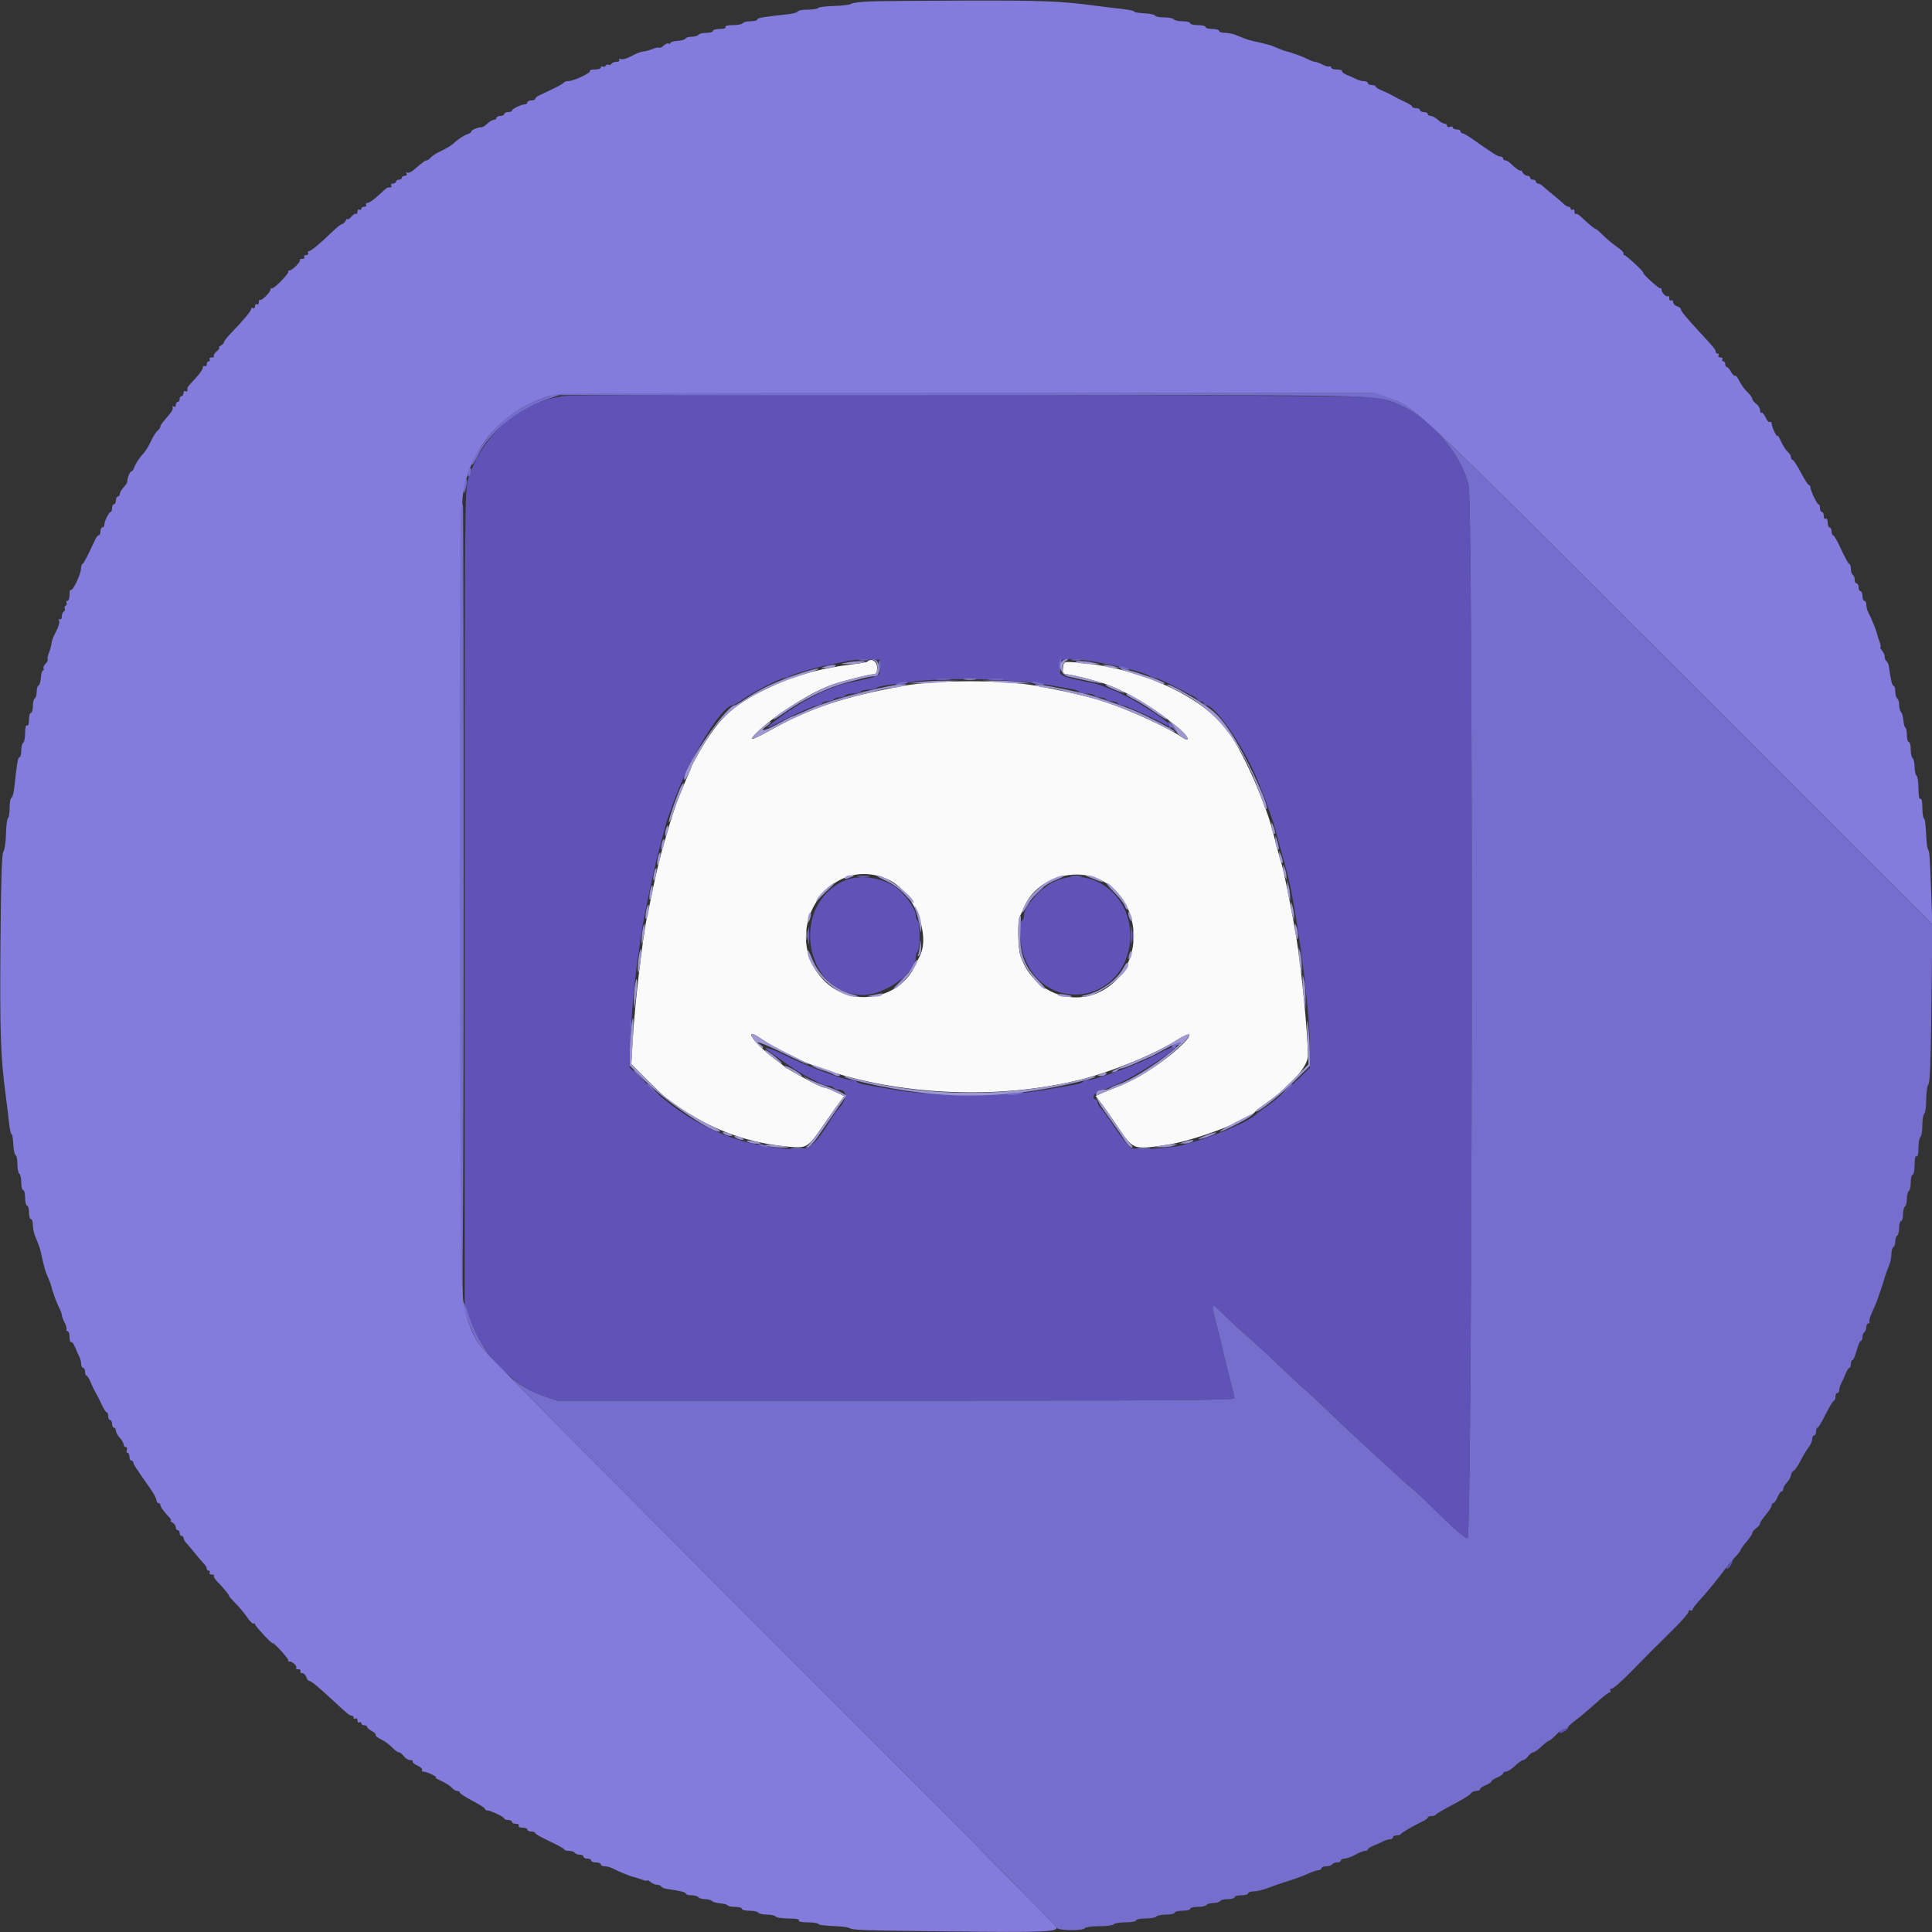 <svg id="svg" version="1.1" xmlns="http://www.w3.org/2000/svg" xmlns:xlink="http://www.w3.org/1999/xlink" width="400" height="400" viewBox="0, 0, 400,400"><rect x="0" y="0" width="400" height="400" fill="#333333" stroke="none"/><g id="svgg"><path id="path0" d="M180.020 0.299 C 178.161 0.374,176.442 0.599,176.199 0.800 C 175.957 1.002,174.369 1.198,172.669 1.238 C 170.970 1.277,169.484 1.465,169.366 1.655 C 169.249 1.845,168.263 2.000,167.176 2.000 C 166.089 2.000,165.200 2.163,165.200 2.363 C 165.200 2.563,164.255 2.828,163.100 2.954 C 157.801 3.529,156.800 3.701,156.800 4.039 C 156.800 4.237,156.181 4.400,155.424 4.400 C 154.667 4.400,153.936 4.580,153.800 4.800 C 153.664 5.020,152.743 5.200,151.753 5.200 C 150.655 5.200,150.049 5.356,150.200 5.600 C 150.347 5.838,149.871 6.000,149.024 6.000 C 148.241 6.000,147.600 6.180,147.600 6.400 C 147.600 6.620,146.981 6.800,146.224 6.800 C 145.467 6.800,144.736 6.980,144.600 7.200 C 144.464 7.420,143.838 7.600,143.210 7.600 C 142.581 7.600,142.007 7.772,141.933 7.982 C 141.860 8.193,141.125 8.410,140.300 8.464 C 139.475 8.519,138.800 8.717,138.800 8.905 C 138.800 9.093,138.635 9.145,138.432 9.020 C 138.230 8.895,137.781 9.076,137.435 9.422 C 137.089 9.768,136.670 9.971,136.503 9.872 C 136.336 9.774,135.750 9.882,135.200 10.111 C 134.650 10.341,133.885 10.567,133.500 10.614 C 133.115 10.662,132.710 10.745,132.600 10.800 C 132.490 10.855,132.265 10.930,132.100 10.967 C 131.935 11.003,131.199 11.354,130.464 11.746 C 129.729 12.137,128.865 12.357,128.543 12.234 C 128.216 12.108,128.066 12.183,128.203 12.405 C 128.337 12.622,128.087 12.800,127.647 12.800 C 127.207 12.800,126.734 12.983,126.596 13.207 C 126.458 13.430,126.190 13.517,126.000 13.400 C 125.810 13.283,125.540 13.373,125.400 13.600 C 125.260 13.827,124.977 13.909,124.772 13.783 C 124.568 13.656,124.400 13.743,124.400 13.976 C 124.400 14.209,123.830 14.400,123.133 14.400 C 122.437 14.400,121.990 14.523,122.141 14.674 C 122.491 15.024,118.881 16.746,117.733 16.777 C 117.257 16.790,116.807 16.935,116.733 17.100 C 116.618 17.360,115.216 18.089,111.700 19.718 C 111.205 19.948,110.800 20.285,110.800 20.468 C 110.800 20.650,110.440 20.800,110.000 20.800 C 109.560 20.800,109.200 20.980,109.200 21.200 C 109.200 21.420,108.966 21.600,108.680 21.600 C 107.944 21.600,106.007 22.541,106.003 22.900 C 106.001 23.065,105.640 23.200,105.200 23.200 C 104.760 23.200,104.400 23.380,104.400 23.600 C 104.400 23.820,104.040 24.000,103.600 24.000 C 103.160 24.000,102.800 24.180,102.800 24.400 C 102.800 24.620,102.564 24.800,102.275 24.800 C 101.987 24.800,101.362 25.162,100.888 25.604 C 100.413 26.046,99.884 26.387,99.712 26.361 C 99.144 26.275,97.600 26.888,97.600 27.200 C 97.600 27.369,97.285 27.612,96.900 27.742 C 96.025 28.036,94.888 28.777,93.822 29.750 C 93.370 30.162,92.259 30.835,91.353 31.245 C 90.447 31.655,89.480 32.263,89.204 32.595 C 88.928 32.928,88.546 33.200,88.356 33.200 C 88.033 33.200,87.684 33.457,85.515 35.292 C 85.065 35.672,84.512 35.869,84.287 35.730 C 84.051 35.584,83.998 35.673,84.162 35.938 C 84.331 36.212,84.193 36.400,83.824 36.400 C 83.481 36.400,83.200 36.580,83.200 36.800 C 83.200 37.020,82.930 37.200,82.600 37.200 C 82.270 37.200,82.000 37.380,82.000 37.600 C 82.000 37.820,81.719 38.000,81.376 38.000 C 81.033 38.000,80.864 38.180,81.000 38.400 C 81.136 38.620,81.057 38.800,80.824 38.800 C 80.591 38.800,80.320 38.811,80.223 38.825 C 80.126 38.838,79.294 39.558,78.374 40.425 C 77.454 41.291,76.443 42.000,76.127 42.000 C 75.811 42.000,75.664 42.180,75.800 42.400 C 75.936 42.620,75.767 42.800,75.424 42.800 C 75.081 42.800,74.800 42.991,74.800 43.224 C 74.800 43.457,74.620 43.536,74.400 43.400 C 74.180 43.264,74.000 43.463,74.000 43.843 C 74.000 44.223,73.883 44.417,73.741 44.274 C 73.598 44.131,73.148 44.399,72.741 44.868 C 72.333 45.338,71.995 45.560,71.988 45.361 C 71.981 45.163,71.792 45.315,71.568 45.700 C 71.344 46.085,70.994 46.400,70.791 46.400 C 70.587 46.400,69.636 47.165,68.675 48.100 C 66.229 50.482,64.384 52.000,63.935 52.000 C 63.725 52.000,63.664 52.180,63.800 52.400 C 63.936 52.620,63.756 52.800,63.400 52.800 C 63.044 52.800,62.864 52.980,63.000 53.200 C 63.136 53.420,62.937 53.600,62.557 53.600 C 62.177 53.600,61.968 53.701,62.091 53.824 C 62.383 54.116,60.499 56.000,59.915 56.000 C 59.668 56.000,59.565 56.099,59.686 56.219 C 59.975 56.508,56.689 59.884,56.300 59.697 C 56.135 59.618,56.000 59.735,56.000 59.958 C 56.000 60.512,54.104 62.370,53.824 62.091 C 53.701 61.968,53.600 62.177,53.600 62.557 C 53.600 62.937,53.420 63.136,53.200 63.000 C 52.980 62.864,52.800 63.044,52.800 63.400 C 52.800 63.756,52.620 63.936,52.400 63.800 C 52.180 63.664,52.000 63.725,52.000 63.935 C 52.000 64.384,50.482 66.229,48.100 68.675 C 47.165 69.636,46.400 70.587,46.400 70.791 C 46.400 70.994,46.085 71.344,45.700 71.568 C 45.315 71.792,45.163 71.981,45.361 71.988 C 45.560 71.995,45.338 72.333,44.868 72.741 C 44.399 73.148,44.131 73.598,44.274 73.741 C 44.417 73.883,44.223 74.000,43.843 74.000 C 43.463 74.000,43.264 74.180,43.400 74.400 C 43.536 74.620,43.457 74.800,43.224 74.800 C 42.991 74.800,42.800 75.081,42.800 75.424 C 42.800 75.767,42.620 75.936,42.400 75.800 C 42.180 75.664,42.000 75.811,42.000 76.127 C 42.000 76.443,41.291 77.454,40.425 78.374 C 39.558 79.294,38.838 80.126,38.825 80.223 C 38.811 80.320,38.800 80.591,38.800 80.824 C 38.800 81.057,38.620 81.136,38.400 81.000 C 38.180 80.864,38.000 81.033,38.000 81.376 C 38.000 81.719,37.820 82.000,37.600 82.000 C 37.380 82.000,37.200 82.270,37.200 82.600 C 37.200 82.930,37.020 83.200,36.800 83.200 C 36.580 83.200,36.400 83.481,36.400 83.824 C 36.400 84.193,36.212 84.331,35.938 84.162 C 35.673 83.998,35.584 84.051,35.730 84.287 C 35.869 84.512,35.672 85.065,35.292 85.515 C 33.457 87.684,33.200 88.033,33.200 88.356 C 33.200 88.546,32.928 88.928,32.595 89.204 C 32.263 89.480,31.655 90.447,31.245 91.353 C 30.835 92.259,30.162 93.370,29.750 93.822 C 28.777 94.888,28.036 96.025,27.742 96.900 C 27.612 97.285,27.369 97.600,27.200 97.600 C 26.888 97.600,26.275 99.144,26.361 99.712 C 26.387 99.884,26.046 100.413,25.604 100.888 C 25.162 101.362,24.800 101.987,24.800 102.275 C 24.800 102.564,24.620 102.800,24.400 102.800 C 24.180 102.800,24.000 103.160,24.000 103.600 C 24.000 104.040,23.820 104.400,23.600 104.400 C 23.380 104.400,23.200 104.760,23.200 105.200 C 23.200 105.640,23.065 106.001,22.900 106.003 C 22.541 106.007,21.600 107.944,21.600 108.680 C 21.600 108.966,21.420 109.200,21.200 109.200 C 20.980 109.200,20.800 109.560,20.800 110.000 C 20.800 110.440,20.650 110.800,20.468 110.800 C 20.285 110.800,19.948 111.205,19.718 111.700 C 18.089 115.216,17.360 116.618,17.100 116.733 C 16.935 116.807,16.790 117.257,16.777 117.733 C 16.746 118.881,15.024 122.491,14.674 122.141 C 14.523 121.990,14.400 122.437,14.400 123.133 C 14.400 123.830,14.209 124.400,13.976 124.400 C 13.743 124.400,13.656 124.568,13.783 124.772 C 13.909 124.977,13.827 125.260,13.600 125.400 C 13.373 125.540,13.283 125.810,13.400 126.000 C 13.517 126.190,13.430 126.458,13.207 126.596 C 12.983 126.734,12.800 127.207,12.800 127.647 C 12.800 128.087,12.622 128.337,12.405 128.203 C 12.183 128.066,12.108 128.216,12.234 128.543 C 12.357 128.865,12.137 129.729,11.746 130.464 C 11.354 131.199,11.003 131.935,10.967 132.100 C 10.930 132.265,10.855 132.490,10.800 132.600 C 10.745 132.710,10.662 133.115,10.614 133.500 C 10.567 133.885,10.341 134.650,10.111 135.200 C 9.882 135.750,9.774 136.336,9.872 136.503 C 9.971 136.670,9.768 137.089,9.422 137.435 C 9.076 137.781,8.895 138.230,9.020 138.432 C 9.145 138.635,9.093 138.800,8.905 138.800 C 8.717 138.800,8.519 139.475,8.464 140.300 C 8.410 141.125,8.193 141.860,7.982 141.933 C 7.772 142.007,7.600 142.581,7.600 143.210 C 7.600 143.838,7.420 144.464,7.200 144.600 C 6.980 144.736,6.800 145.467,6.800 146.224 C 6.800 146.981,6.620 147.600,6.400 147.600 C 6.180 147.600,6.000 148.241,6.000 149.024 C 6.000 149.871,5.838 150.347,5.600 150.200 C 5.356 150.049,5.200 150.655,5.200 151.753 C 5.200 152.743,5.020 153.664,4.800 153.800 C 4.580 153.936,4.400 154.667,4.400 155.424 C 4.400 156.181,4.237 156.800,4.039 156.800 C 3.701 156.800,3.529 157.801,2.954 163.100 C 2.828 164.255,2.563 165.200,2.363 165.200 C 2.163 165.200,2.000 166.089,2.000 167.176 C 2.000 168.263,1.845 169.249,1.655 169.366 C 1.465 169.484,1.277 170.970,1.238 172.669 C 1.198 174.369,0.957 176.011,0.701 176.319 C 0.366 176.723,0.196 182.228,0.093 195.940 C -0.042 213.914,0.129 218.828,1.162 226.600 C 1.367 228.140,1.664 230.615,1.822 232.100 C 1.980 233.585,2.233 234.800,2.383 234.800 C 2.534 234.800,2.699 235.745,2.751 236.900 C 2.802 238.055,3.014 239.060,3.222 239.133 C 3.430 239.207,3.600 240.051,3.600 241.010 C 3.600 241.968,3.780 242.864,4.000 243.000 C 4.220 243.136,4.400 243.957,4.400 244.824 C 4.400 245.691,4.580 246.400,4.800 246.400 C 5.020 246.400,5.200 247.120,5.200 248.000 C 5.200 248.880,5.380 249.600,5.600 249.600 C 5.820 249.600,6.000 250.230,6.000 251.000 C 6.000 251.770,6.180 252.400,6.400 252.400 C 6.620 252.400,6.800 252.932,6.800 253.581 C 6.800 254.231,7.002 255.266,7.250 255.881 C 7.497 256.497,7.844 257.360,8.020 257.800 C 8.196 258.240,8.427 259.050,8.534 259.600 C 8.713 260.515,9.074 261.999,9.362 263.000 C 9.425 263.220,9.712 263.940,10.000 264.600 C 10.288 265.260,10.568 266.014,10.623 266.276 C 10.840 267.316,11.718 269.735,12.241 270.739 C 12.546 271.322,12.796 272.004,12.798 272.254 C 12.799 272.504,13.061 273.211,13.380 273.826 C 13.698 274.440,13.868 275.091,13.756 275.271 C 13.644 275.452,13.743 275.600,13.976 275.600 C 14.209 275.600,14.400 276.151,14.400 276.824 C 14.400 277.497,14.542 277.960,14.715 277.852 C 14.888 277.745,15.260 278.230,15.541 278.929 C 15.822 279.628,16.221 280.513,16.426 280.895 C 16.632 281.277,16.800 281.952,16.800 282.395 C 16.800 282.838,16.980 283.200,17.200 283.200 C 17.420 283.200,17.600 283.560,17.600 284.000 C 17.600 284.440,17.736 284.800,17.902 284.800 C 18.069 284.800,18.441 285.385,18.729 286.100 C 19.017 286.815,19.517 287.850,19.839 288.400 C 20.161 288.950,20.731 290.075,21.106 290.900 C 21.482 291.725,21.926 292.400,22.094 292.400 C 22.262 292.400,22.400 292.760,22.400 293.200 C 22.400 293.640,22.580 294.000,22.800 294.000 C 23.020 294.000,23.200 294.360,23.200 294.800 C 23.200 295.240,23.380 295.600,23.600 295.600 C 23.820 295.600,24.000 295.878,24.000 296.217 C 24.000 296.556,24.360 297.220,24.800 297.692 C 25.240 298.164,25.600 298.787,25.600 299.075 C 25.600 299.364,25.799 299.600,26.043 299.600 C 26.286 299.600,26.382 299.870,26.255 300.200 C 26.129 300.530,26.199 300.800,26.413 300.800 C 26.626 300.800,26.800 301.160,26.800 301.600 C 26.800 302.040,26.980 302.400,27.200 302.400 C 27.420 302.400,27.600 302.571,27.600 302.780 C 27.600 303.135,28.123 303.939,31.196 308.314 C 31.858 309.257,32.400 310.292,32.400 310.614 C 32.400 310.936,32.580 311.200,32.800 311.200 C 33.020 311.200,33.200 311.378,33.200 311.595 C 33.200 311.971,33.967 313.024,35.129 314.245 C 35.419 314.550,35.509 314.805,35.329 314.812 C 35.148 314.819,35.315 315.008,35.700 315.232 C 36.085 315.456,36.400 315.901,36.400 316.220 C 36.400 316.539,36.580 316.800,36.800 316.800 C 37.020 316.800,37.200 317.070,37.200 317.400 C 37.200 317.730,37.380 318.000,37.600 318.000 C 37.820 318.000,38.000 318.193,38.000 318.429 C 38.000 318.664,38.225 319.093,38.500 319.382 C 38.775 319.670,39.621 320.670,40.379 321.604 C 41.138 322.537,41.993 323.535,42.279 323.822 C 42.566 324.108,42.800 324.536,42.800 324.771 C 42.800 325.007,42.991 325.200,43.224 325.200 C 43.457 325.200,43.536 325.380,43.400 325.600 C 43.264 325.820,43.463 326.000,43.843 326.000 C 44.223 326.000,44.424 326.109,44.291 326.242 C 44.158 326.376,44.443 326.889,44.924 327.384 C 46.255 328.750,47.617 330.400,47.413 330.400 C 47.313 330.400,47.900 331.075,48.717 331.900 C 49.534 332.725,50.646 334.061,51.188 334.870 C 51.731 335.678,52.315 336.253,52.487 336.146 C 52.659 336.040,52.801 336.098,52.802 336.276 C 52.805 336.651,56.271 340.383,56.468 340.223 C 56.709 340.028,59.900 343.566,59.682 343.785 C 59.563 343.903,59.690 344.000,59.962 344.000 C 60.605 344.000,61.636 345.031,61.314 345.352 C 61.178 345.489,61.377 345.600,61.757 345.600 C 62.137 345.600,62.336 345.780,62.200 346.000 C 62.064 346.220,62.221 346.400,62.549 346.400 C 62.878 346.400,63.260 346.760,63.400 347.200 C 63.540 347.640,63.806 348.000,63.993 348.000 C 64.400 348.000,65.736 349.090,68.751 351.883 C 72.095 354.980,72.364 355.200,72.800 355.200 C 73.020 355.200,73.200 355.391,73.200 355.624 C 73.200 355.857,73.380 355.936,73.600 355.800 C 73.820 355.664,74.000 355.844,74.000 356.200 C 74.000 356.556,74.180 356.736,74.400 356.600 C 74.620 356.464,74.800 356.543,74.800 356.776 C 74.800 357.009,75.070 357.200,75.400 357.200 C 75.730 357.200,76.000 357.350,76.000 357.532 C 76.000 357.715,76.444 358.102,76.986 358.393 C 77.529 358.683,77.890 359.054,77.790 359.216 C 77.689 359.379,78.193 359.790,78.910 360.130 C 79.626 360.470,80.646 361.210,81.176 361.774 C 81.706 362.338,82.338 362.800,82.581 362.800 C 82.825 362.800,83.283 363.160,83.600 363.600 C 83.917 364.040,84.507 364.400,84.912 364.400 C 85.316 364.400,85.560 364.542,85.452 364.715 C 85.345 364.888,85.786 365.264,86.431 365.550 C 87.076 365.835,87.503 366.234,87.379 366.435 C 87.254 366.636,87.413 366.800,87.731 366.800 C 88.385 366.800,90.819 367.989,90.200 368.006 C 89.980 368.013,90.520 368.345,91.400 368.745 C 92.280 369.146,93.247 369.772,93.549 370.137 C 93.851 370.501,94.346 370.800,94.649 370.800 C 94.952 370.800,95.200 370.951,95.200 371.135 C 95.200 371.319,96.370 372.082,97.800 372.830 C 99.230 373.579,100.400 374.328,100.400 374.496 C 100.400 374.663,100.579 374.800,100.797 374.800 C 101.480 374.800,104.400 376.173,104.400 376.494 C 104.400 376.662,104.760 376.800,105.200 376.800 C 105.640 376.800,106.000 376.980,106.000 377.200 C 106.000 377.420,106.371 377.600,106.824 377.600 C 107.277 377.600,107.536 377.780,107.400 378.000 C 107.260 378.227,107.596 378.400,108.176 378.400 C 108.739 378.400,109.200 378.580,109.200 378.800 C 109.200 379.020,109.560 379.200,110.000 379.200 C 110.440 379.200,110.800 379.345,110.800 379.523 C 110.800 379.700,112.149 380.465,113.799 381.223 C 115.448 381.980,116.798 382.735,116.799 382.900 C 116.799 383.065,117.239 383.200,117.776 383.200 C 118.313 383.200,118.864 383.380,119.000 383.600 C 119.136 383.820,119.597 384.000,120.024 384.000 C 120.451 384.000,120.800 384.180,120.800 384.400 C 120.800 384.620,121.160 384.800,121.600 384.800 C 122.040 384.800,122.400 384.980,122.400 385.200 C 122.400 385.420,122.850 385.600,123.400 385.600 C 123.950 385.600,124.400 385.780,124.400 386.000 C 124.400 386.220,124.762 386.400,125.205 386.400 C 125.648 386.400,126.323 386.565,126.705 386.766 C 127.988 387.443,130.424 388.450,131.115 388.590 C 131.492 388.667,132.295 388.920,132.900 389.155 C 133.505 389.389,134.000 389.467,134.000 389.328 C 134.000 389.189,134.315 389.340,134.700 389.663 C 135.085 389.986,135.670 390.233,136.000 390.212 C 136.330 390.191,136.721 390.347,136.868 390.558 C 137.015 390.770,137.465 390.990,137.868 391.047 C 140.792 391.458,142.000 391.753,142.000 392.053 C 142.000 392.244,142.529 392.400,143.176 392.400 C 143.823 392.400,144.464 392.580,144.600 392.800 C 144.736 393.020,145.341 393.200,145.944 393.200 C 146.547 393.200,147.214 393.374,147.427 393.587 C 147.639 393.799,148.409 394.018,149.137 394.074 C 149.865 394.129,150.548 394.315,150.654 394.487 C 150.760 394.659,151.467 394.800,152.224 394.800 C 152.981 394.800,153.600 394.980,153.600 395.200 C 153.600 395.420,154.309 395.600,155.176 395.600 C 156.043 395.600,156.864 395.780,157.000 396.000 C 157.136 396.220,157.946 396.400,158.800 396.400 C 159.654 396.400,160.464 396.580,160.600 396.800 C 160.736 397.020,161.927 397.200,163.247 397.200 C 164.745 397.200,165.554 397.350,165.400 397.600 C 165.248 397.846,165.907 398.000,167.110 398.000 C 168.186 398.000,169.190 398.124,169.341 398.275 C 169.637 398.570,170.284 398.657,173.400 398.822 C 174.500 398.880,175.580 399.028,175.800 399.152 C 176.649 399.631,177.959 399.676,196.684 399.883 C 216.007 400.095,218.800 399.992,218.800 399.067 C 218.800 398.793,192.157 371.948,159.594 339.410 C 127.030 306.872,99.843 279.402,99.177 278.365 C 97.548 275.826,96.335 272.388,95.872 269.000 C 95.413 265.641,95.311 106.573,95.765 103.000 C 97.004 93.248,103.532 85.442,113.200 82.149 C 115.323 81.426,118.360 81.400,200.000 81.400 L 284.600 81.400 287.386 82.361 C 292.989 84.294,291.866 83.240,347.287 138.634 L 400.077 191.400 399.812 184.361 C 399.528 176.816,399.497 176.412,399.152 175.800 C 399.028 175.580,398.880 174.500,398.822 173.400 C 398.657 170.284,398.570 169.637,398.275 169.341 C 398.124 169.190,398.000 168.186,398.000 167.110 C 398.000 165.907,397.846 165.248,397.600 165.400 C 397.350 165.554,397.200 164.745,397.200 163.247 C 397.200 161.927,397.020 160.736,396.800 160.600 C 396.580 160.464,396.400 159.654,396.400 158.800 C 396.400 157.946,396.220 157.136,396.000 157.000 C 395.780 156.864,395.600 156.043,395.600 155.176 C 395.600 154.309,395.420 153.600,395.200 153.600 C 394.980 153.600,394.800 152.981,394.800 152.224 C 394.800 151.467,394.659 150.760,394.487 150.654 C 394.315 150.548,394.129 149.865,394.074 149.137 C 394.018 148.409,393.799 147.639,393.587 147.427 C 393.374 147.214,393.200 146.547,393.200 145.944 C 393.200 145.341,393.020 144.736,392.800 144.600 C 392.580 144.464,392.400 143.823,392.400 143.176 C 392.400 142.529,392.244 142.000,392.053 142.000 C 391.753 142.000,391.458 140.792,391.047 137.868 C 390.990 137.465,390.770 137.015,390.558 136.868 C 390.347 136.721,390.191 136.330,390.212 136.000 C 390.233 135.670,389.986 135.085,389.663 134.700 C 389.340 134.315,389.189 134.000,389.328 134.000 C 389.467 134.000,389.389 133.505,389.155 132.900 C 388.920 132.295,388.667 131.492,388.590 131.115 C 388.450 130.424,387.443 127.988,386.766 126.705 C 386.565 126.323,386.400 125.648,386.400 125.205 C 386.400 124.762,386.220 124.400,386.000 124.400 C 385.780 124.400,385.600 123.950,385.600 123.400 C 385.600 122.850,385.420 122.400,385.200 122.400 C 384.980 122.400,384.800 122.040,384.800 121.600 C 384.800 121.160,384.620 120.800,384.400 120.800 C 384.180 120.800,384.000 120.451,384.000 120.024 C 384.000 119.597,383.820 119.136,383.600 119.000 C 383.380 118.864,383.200 118.313,383.200 117.776 C 383.200 117.239,383.065 116.799,382.900 116.799 C 382.735 116.798,381.980 115.448,381.223 113.799 C 380.465 112.149,379.700 110.800,379.523 110.800 C 379.345 110.800,379.200 110.440,379.200 110.000 C 379.200 109.560,379.020 109.200,378.800 109.200 C 378.580 109.200,378.400 108.739,378.400 108.176 C 378.400 107.596,378.227 107.260,378.000 107.400 C 377.780 107.536,377.600 107.277,377.600 106.824 C 377.600 106.371,377.420 106.000,377.200 106.000 C 376.980 106.000,376.800 105.640,376.800 105.200 C 376.800 104.760,376.662 104.400,376.494 104.400 C 376.173 104.400,374.800 101.480,374.800 100.797 C 374.800 100.579,374.663 100.400,374.496 100.400 C 374.328 100.400,373.579 99.230,372.830 97.800 C 372.082 96.370,371.319 95.200,371.135 95.200 C 370.951 95.200,370.800 94.952,370.800 94.649 C 370.800 94.346,370.501 93.851,370.137 93.549 C 369.772 93.247,369.146 92.280,368.745 91.400 C 368.345 90.520,368.013 89.980,368.006 90.200 C 367.989 90.819,366.800 88.385,366.800 87.731 C 366.800 87.413,366.636 87.254,366.435 87.379 C 366.234 87.503,365.835 87.076,365.550 86.431 C 365.264 85.786,364.888 85.345,364.715 85.452 C 364.542 85.560,364.400 85.316,364.400 84.912 C 364.400 84.507,364.040 83.917,363.600 83.600 C 363.160 83.283,362.800 82.825,362.800 82.581 C 362.800 82.338,362.338 81.706,361.774 81.176 C 361.210 80.646,360.470 79.626,360.130 78.910 C 359.790 78.193,359.379 77.689,359.216 77.790 C 359.054 77.890,358.683 77.529,358.393 76.986 C 358.102 76.444,357.715 76.000,357.532 76.000 C 357.350 76.000,357.200 75.730,357.200 75.400 C 357.200 75.070,357.009 74.800,356.776 74.800 C 356.543 74.800,356.464 74.620,356.600 74.400 C 356.736 74.180,356.556 74.000,356.200 74.000 C 355.844 74.000,355.664 73.820,355.800 73.600 C 355.936 73.380,355.857 73.200,355.624 73.200 C 355.391 73.200,355.200 73.020,355.200 72.800 C 355.200 72.364,354.980 72.095,351.883 68.751 C 349.090 65.736,348.000 64.400,348.000 63.993 C 348.000 63.806,347.640 63.540,347.200 63.400 C 346.760 63.260,346.400 62.878,346.400 62.549 C 346.400 62.221,346.220 62.064,346.000 62.200 C 345.780 62.336,345.600 62.137,345.600 61.757 C 345.600 61.377,345.489 61.178,345.352 61.314 C 345.031 61.636,344.000 60.605,344.000 59.962 C 344.000 59.690,343.903 59.563,343.785 59.682 C 343.566 59.900,340.028 56.709,340.223 56.468 C 340.383 56.271,336.651 52.805,336.276 52.802 C 336.098 52.801,336.040 52.659,336.146 52.487 C 336.253 52.315,335.678 51.731,334.870 51.188 C 334.061 50.646,332.725 49.534,331.900 48.717 C 331.075 47.900,330.400 47.313,330.400 47.413 C 330.400 47.617,328.750 46.255,327.384 44.924 C 326.889 44.443,326.376 44.158,326.242 44.291 C 326.109 44.424,326.000 44.223,326.000 43.843 C 326.000 43.463,325.820 43.264,325.600 43.400 C 325.380 43.536,325.200 43.457,325.200 43.224 C 325.200 42.991,325.007 42.800,324.771 42.800 C 324.536 42.800,324.108 42.566,323.822 42.279 C 323.535 41.993,322.537 41.138,321.604 40.379 C 320.670 39.621,319.670 38.775,319.382 38.500 C 319.093 38.225,318.664 38.000,318.429 38.000 C 318.193 38.000,318.000 37.820,318.000 37.600 C 318.000 37.380,317.730 37.200,317.400 37.200 C 317.070 37.200,316.800 37.020,316.800 36.800 C 316.800 36.580,316.539 36.400,316.220 36.400 C 315.901 36.400,315.456 36.085,315.232 35.700 C 315.008 35.315,314.819 35.133,314.812 35.296 C 314.801 35.572,313.805 34.859,312.584 33.700 C 312.294 33.425,311.864 33.200,311.629 33.200 C 311.393 33.200,311.200 33.020,311.200 32.800 C 311.200 32.580,310.939 32.400,310.620 32.400 C 310.080 32.400,309.384 31.964,304.886 28.804 C 303.943 28.142,302.998 27.600,302.786 27.600 C 302.574 27.600,302.400 27.420,302.400 27.200 C 302.400 26.980,302.040 26.800,301.600 26.800 C 301.160 26.800,300.800 26.626,300.800 26.413 C 300.800 26.199,300.530 26.129,300.200 26.255 C 299.870 26.382,299.600 26.286,299.600 26.043 C 299.600 25.799,299.364 25.600,299.075 25.600 C 298.787 25.600,298.164 25.240,297.692 24.800 C 297.220 24.360,296.556 24.000,296.217 24.000 C 295.878 24.000,295.600 23.820,295.600 23.600 C 295.600 23.380,295.240 23.200,294.800 23.200 C 294.360 23.200,294.000 23.020,294.000 22.800 C 294.000 22.580,293.640 22.400,293.200 22.400 C 292.760 22.400,292.400 22.262,292.400 22.094 C 292.400 21.926,291.725 21.482,290.900 21.106 C 290.075 20.731,288.950 20.161,288.400 19.839 C 287.850 19.517,286.815 19.017,286.100 18.729 C 285.385 18.441,284.800 18.069,284.800 17.902 C 284.800 17.736,284.440 17.600,284.000 17.600 C 283.560 17.600,283.200 17.420,283.200 17.200 C 283.200 16.980,282.838 16.800,282.395 16.800 C 281.952 16.800,281.277 16.632,280.895 16.426 C 280.513 16.221,279.628 15.822,278.929 15.541 C 278.230 15.260,277.745 14.888,277.852 14.715 C 277.960 14.542,277.497 14.400,276.824 14.400 C 276.151 14.400,275.600 14.209,275.600 13.976 C 275.600 13.743,275.452 13.644,275.271 13.756 C 275.091 13.868,274.440 13.698,273.826 13.380 C 273.211 13.061,272.504 12.799,272.254 12.798 C 272.004 12.796,271.322 12.546,270.739 12.241 C 269.735 11.718,267.316 10.840,266.276 10.623 C 266.014 10.568,265.260 10.288,264.600 10.000 C 263.940 9.712,263.220 9.425,263.000 9.362 C 261.999 9.074,260.515 8.713,259.600 8.534 C 259.050 8.427,258.240 8.196,257.800 8.020 C 257.360 7.844,256.497 7.497,255.881 7.250 C 255.266 7.002,254.231 6.800,253.581 6.800 C 252.932 6.800,252.400 6.620,252.400 6.400 C 252.400 6.180,251.770 6.000,251.000 6.000 C 250.230 6.000,249.600 5.820,249.600 5.600 C 249.600 5.380,248.880 5.200,248.000 5.200 C 247.120 5.200,246.400 5.020,246.400 4.800 C 246.400 4.580,245.691 4.400,244.824 4.400 C 243.957 4.400,243.136 4.220,243.000 4.000 C 242.864 3.780,241.968 3.600,241.010 3.600 C 240.051 3.600,239.207 3.430,239.133 3.222 C 239.060 3.014,238.055 2.802,236.900 2.751 C 235.745 2.699,234.800 2.534,234.800 2.383 C 234.800 2.233,233.585 1.980,232.100 1.822 C 230.615 1.664,228.140 1.365,226.600 1.158 C 219.789 0.241,215.611 0.078,200.000 0.119 C 190.870 0.143,181.879 0.224,180.020 0.299 " stroke="none" fill="#837cdc" fill-rule="evenodd"></path><path id="path1" d="M179.529 137.005 C 179.416 137.117,177.901 137.378,176.162 137.584 C 170.785 138.220,165.441 139.602,161.300 141.427 C 152.119 145.474,149.176 148.035,144.648 155.921 C 143.852 157.308,143.200 158.525,143.200 158.626 C 143.200 158.726,142.822 159.662,142.360 160.704 C 141.898 161.747,141.382 162.960,141.214 163.400 C 141.045 163.840,140.715 164.650,140.480 165.200 C 139.974 166.383,138.711 170.265,138.007 172.800 C 137.732 173.790,137.362 175.050,137.185 175.600 C 136.764 176.909,135.399 182.757,134.804 185.800 C 134.546 187.120,134.173 188.920,133.974 189.800 C 133.069 193.809,131.379 208.359,130.971 215.651 L 130.710 220.301 133.855 223.455 C 135.585 225.189,137.384 226.902,137.852 227.260 C 145.768 233.305,153.708 236.497,163.067 237.399 C 167.016 237.779,167.219 237.662,170.247 233.278 C 171.720 231.145,173.346 228.845,173.860 228.166 L 174.794 226.932 173.697 226.419 C 173.094 226.137,172.287 225.748,171.905 225.553 C 171.523 225.359,171.020 225.200,170.786 225.200 C 170.318 225.200,168.193 224.191,165.955 222.905 C 165.160 222.449,164.080 221.833,163.555 221.538 C 163.030 221.242,162.510 220.909,162.400 220.798 C 162.290 220.686,161.480 220.059,160.600 219.403 C 156.007 215.981,153.478 212.233,157.728 215.146 C 172.784 225.466,200.870 229.095,223.331 223.623 C 229.889 222.026,239.065 218.276,243.759 215.277 C 245.970 213.863,246.930 213.977,245.530 215.488 C 242.186 219.096,235.850 223.315,231.000 225.163 C 229.680 225.666,228.201 226.267,227.714 226.499 L 226.828 226.920 227.950 228.360 C 228.568 229.152,230.018 231.212,231.174 232.937 C 234.677 238.168,234.487 238.095,241.671 237.012 C 247.412 236.146,258.654 231.866,260.000 230.034 C 260.110 229.884,260.830 229.323,261.600 228.786 C 267.174 224.904,270.802 220.857,270.791 218.533 C 270.769 213.952,269.408 200.127,268.375 194.000 C 267.343 187.879,265.768 180.101,265.217 178.400 C 265.039 177.850,264.692 176.635,264.446 175.700 C 264.201 174.765,263.799 173.235,263.554 172.300 C 263.059 170.416,262.487 168.617,261.997 167.400 C 261.819 166.960,261.373 165.790,261.004 164.800 C 259.477 160.698,256.571 154.806,254.690 152.000 C 249.421 144.138,235.126 137.722,221.400 137.058 C 220.324 137.006,220.187 137.135,220.075 138.300 C 219.970 139.390,220.084 139.600,220.782 139.600 C 221.663 139.600,226.977 140.928,229.000 141.654 C 233.788 143.372,240.223 147.346,244.568 151.269 C 246.349 152.877,246.318 153.749,244.523 152.516 C 241.773 150.628,234.113 147.110,229.000 145.386 C 225.853 144.326,220.732 143.119,214.700 142.016 C 207.559 140.711,193.907 140.723,186.800 142.040 C 174.651 144.292,167.901 146.534,159.815 151.002 C 155.682 153.285,154.880 153.500,156.460 151.899 C 160.017 148.293,167.947 143.227,172.400 141.715 C 174.822 140.892,179.951 139.600,180.793 139.600 C 181.449 139.600,181.600 139.338,181.600 138.200 C 181.600 136.880,180.365 136.168,179.529 137.005 M183.979 182.136 C 189.092 184.511,192.743 193.417,190.444 197.905 C 190.249 198.287,189.754 199.291,189.344 200.137 C 186.000 207.040,176.214 208.614,170.731 203.131 C 160.856 193.256,171.523 176.351,183.979 182.136 M228.084 182.290 C 235.483 186.127,237.019 197.000,231.010 203.010 C 224.688 209.331,214.379 206.711,211.306 198.000 C 210.729 196.364,210.634 190.704,211.166 189.695 C 211.368 189.313,211.808 188.364,212.144 187.586 C 214.583 181.949,222.409 179.348,228.084 182.290 " stroke="none" fill="#fbfafb" fill-rule="evenodd"></path><path id="path2" d="M116.600 81.997 C 107.405 83.344,99.969 89.843,96.917 99.200 C 96.237 101.287,96.200 105.713,96.200 185.600 L 96.200 269.800 97.087 272.600 C 99.422 279.970,105.968 286.870,112.778 289.141 L 115.355 290.000 185.478 290.000 C 241.314 290.000,255.598 289.898,255.591 289.500 C 255.585 289.225,255.217 287.650,254.771 286.000 C 254.326 284.350,253.782 282.190,253.561 281.200 C 253.341 280.210,252.998 278.770,252.799 278.000 C 250.499 269.108,250.455 269.299,253.988 272.800 C 254.765 273.570,256.741 275.370,258.379 276.800 C 260.016 278.230,262.626 280.634,264.178 282.142 C 265.730 283.650,268.343 286.080,269.984 287.542 C 271.625 289.004,274.068 291.280,275.414 292.600 C 276.760 293.920,278.854 295.900,280.068 297.000 C 281.281 298.100,284.238 300.829,286.637 303.064 C 289.037 305.299,291.540 307.549,292.199 308.064 C 292.859 308.579,294.675 310.260,296.234 311.800 C 301.210 316.714,303.056 318.333,303.837 318.468 C 304.847 318.643,305.059 104.445,304.053 100.400 C 302.264 93.206,295.053 85.400,288.159 83.196 C 287.302 82.922,286.150 82.496,285.600 82.249 C 284.454 81.734,120.066 81.490,116.600 81.997 M182.329 137.951 C 182.515 139.890,182.141 140.074,175.200 141.460 C 174.650 141.570,173.795 141.827,173.300 142.030 C 172.805 142.234,171.995 142.554,171.500 142.743 C 168.661 143.826,164.814 146.033,161.500 148.481 C 158.197 150.921,158.095 151.216,161.100 149.643 C 164.502 147.864,168.740 146.000,169.386 146.000 C 169.698 146.000,170.064 145.820,170.200 145.600 C 170.336 145.380,170.876 145.200,171.400 145.200 C 171.924 145.200,172.464 145.020,172.600 144.800 C 172.736 144.580,173.276 144.400,173.800 144.400 C 174.324 144.400,174.864 144.220,175.000 144.000 C 175.136 143.780,175.856 143.600,176.600 143.600 C 177.344 143.600,178.064 143.420,178.200 143.200 C 178.336 142.980,179.031 142.800,179.744 142.800 C 180.457 142.800,181.211 142.637,181.420 142.439 C 181.629 142.240,182.700 141.968,183.800 141.835 C 184.900 141.701,187.330 141.381,189.200 141.124 C 196.195 140.160,210.412 140.580,218.000 141.974 C 219.210 142.197,220.877 142.493,221.704 142.633 C 222.531 142.774,223.306 143.049,223.427 143.244 C 223.548 143.440,224.256 143.600,225.000 143.600 C 225.744 143.600,226.464 143.780,226.600 144.000 C 226.736 144.220,227.276 144.400,227.800 144.400 C 228.324 144.400,228.864 144.580,229.000 144.800 C 229.136 145.020,229.676 145.200,230.200 145.200 C 230.724 145.200,231.264 145.380,231.400 145.600 C 231.536 145.820,231.902 146.000,232.214 146.000 C 232.863 146.000,237.081 147.856,240.600 149.692 C 243.504 151.206,242.943 150.314,239.523 147.980 C 236.187 145.703,232.528 143.669,230.100 142.743 C 229.605 142.554,228.795 142.234,228.300 142.030 C 227.805 141.827,226.950 141.570,226.400 141.460 C 219.459 140.074,219.085 139.890,219.271 137.951 C 219.391 136.691,219.507 136.591,221.000 136.462 C 224.158 136.190,236.747 138.835,238.180 140.072 C 238.389 140.252,238.859 140.400,239.225 140.400 C 239.590 140.400,241.309 141.144,243.045 142.054 C 244.780 142.964,246.604 143.909,247.097 144.154 C 247.590 144.399,247.995 144.735,247.997 144.900 C 247.999 145.065,248.270 145.200,248.600 145.200 C 248.930 145.200,249.200 145.380,249.200 145.600 C 249.200 145.820,249.425 146.007,249.700 146.015 C 251.811 146.078,258.177 155.596,260.794 162.600 C 260.958 163.040,261.279 163.850,261.506 164.400 C 261.733 164.950,262.136 166.030,262.400 166.800 C 262.664 167.570,263.022 168.560,263.195 169.000 C 263.367 169.440,263.706 170.520,263.946 171.400 C 264.187 172.280,264.751 174.350,265.200 176.000 C 265.649 177.650,266.190 179.630,266.403 180.400 C 268.373 187.531,271.200 208.925,271.200 216.702 L 271.200 221.050 267.900 224.255 C 266.085 226.018,263.700 228.068,262.600 228.811 C 261.500 229.554,260.352 230.405,260.050 230.702 C 258.345 232.378,250.457 235.661,244.600 237.132 C 242.078 237.766,235.001 238.136,234.146 237.678 C 233.734 237.458,232.320 235.685,231.005 233.739 C 229.690 231.792,228.296 229.851,227.907 229.425 C 227.518 228.998,227.200 228.413,227.200 228.125 C 227.200 227.836,227.020 227.600,226.800 227.600 C 226.580 227.600,226.400 227.407,226.400 227.171 C 226.400 226.532,227.454 225.600,228.177 225.600 C 228.526 225.600,229.123 225.441,229.505 225.247 C 229.887 225.052,230.740 224.671,231.400 224.400 C 234.883 222.968,243.600 217.368,243.600 216.562 C 243.600 216.313,241.537 217.193,239.435 218.339 C 235.923 220.253,226.902 223.600,225.253 223.600 C 224.810 223.600,224.348 223.760,224.227 223.956 C 224.106 224.151,223.331 224.426,222.504 224.567 C 221.677 224.707,220.010 225.002,218.800 225.224 C 212.582 226.361,210.210 226.538,201.000 226.550 C 191.700 226.562,189.126 226.375,182.800 225.222 C 181.590 225.002,179.923 224.707,179.096 224.567 C 178.269 224.426,177.494 224.151,177.373 223.956 C 177.252 223.760,176.790 223.600,176.347 223.600 C 174.656 223.600,167.050 220.766,162.252 218.349 C 159.653 217.039,157.512 216.489,159.033 217.522 C 159.258 217.675,160.603 218.636,162.021 219.657 C 164.807 221.663,166.183 222.481,169.995 224.400 C 170.432 224.620,171.141 224.800,171.571 224.800 C 172.001 224.800,172.464 224.980,172.600 225.200 C 172.736 225.420,173.175 225.600,173.575 225.600 C 175.459 225.600,175.487 227.394,173.636 229.515 C 173.286 229.916,172.820 230.529,172.600 230.879 C 168.158 237.930,167.829 238.164,162.845 237.826 C 152.070 237.094,142.479 232.647,133.891 224.400 L 130.351 221.000 130.542 215.600 C 130.738 210.067,131.264 203.962,131.970 199.000 C 132.189 197.460,132.561 194.850,132.795 193.200 C 133.216 190.236,135.561 179.112,136.336 176.400 C 136.556 175.630,137.033 173.830,137.395 172.400 C 137.758 170.970,138.204 169.440,138.387 169.000 C 138.570 168.560,138.936 167.570,139.200 166.800 C 142.353 157.619,149.307 146.078,151.728 146.009 C 151.908 146.004,152.877 145.435,153.881 144.744 C 156.301 143.079,161.540 140.400,162.375 140.400 C 162.741 140.400,163.211 140.249,163.420 140.063 C 163.889 139.648,168.630 138.249,171.600 137.649 C 172.810 137.404,174.610 137.039,175.600 136.837 C 176.590 136.634,178.480 136.498,179.800 136.534 L 182.200 136.600 182.329 137.951 M174.476 182.476 C 163.447 187.822,166.698 206.000,178.683 206.000 C 183.210 206.000,189.590 201.396,189.598 198.124 C 189.599 197.642,189.780 197.136,190.000 197.000 C 190.220 196.864,190.400 195.424,190.400 193.800 C 190.400 192.176,190.220 190.736,190.000 190.600 C 189.780 190.464,189.600 190.001,189.600 189.571 C 189.600 188.392,188.403 186.499,186.400 184.510 C 183.602 181.730,177.988 180.773,174.476 182.476 M218.400 182.452 C 215.571 183.703,212.000 187.663,212.000 189.548 C 212.000 189.991,211.820 190.464,211.600 190.600 C 210.902 191.031,211.150 195.675,211.995 197.986 C 216.653 210.731,234.000 207.269,234.000 193.593 C 234.000 185.027,225.808 179.177,218.400 182.452 M358.400 323.105 C 358.400 323.346,358.117 323.826,357.771 324.171 C 357.426 324.517,357.329 324.800,357.557 324.800 C 358.064 324.800,358.956 323.223,358.632 322.899 C 358.505 322.771,358.400 322.864,358.400 323.105 M324.400 357.533 C 324.400 357.790,324.141 358.000,323.824 358.000 C 323.507 358.000,323.136 358.180,323.000 358.400 C 322.640 358.983,323.325 358.889,324.223 358.233 C 324.650 357.921,324.864 357.531,324.699 357.366 C 324.535 357.201,324.400 357.277,324.400 357.533 " stroke="none" fill="#5f53b7" fill-rule="evenodd"></path><path id="path3" d="M116.200 81.476 C 111.899 82.060,106.525 84.829,103.049 88.255 C 100.639 90.629,97.218 95.752,97.712 96.246 C 97.825 96.358,98.419 95.424,99.032 94.169 C 101.303 89.529,107.088 84.810,113.016 82.762 L 115.800 81.800 199.800 81.800 C 287.284 81.800,284.240 81.748,288.600 83.328 C 295.444 85.807,302.311 93.395,304.053 100.400 C 305.059 104.445,304.847 318.643,303.837 318.468 C 303.056 318.333,301.210 316.714,296.234 311.800 C 294.675 310.260,292.859 308.579,292.199 308.064 C 291.540 307.549,289.037 305.299,286.637 303.064 C 284.238 300.829,281.281 298.100,280.068 297.000 C 278.854 295.900,276.760 293.920,275.414 292.600 C 274.068 291.280,271.625 289.004,269.984 287.542 C 268.343 286.080,265.730 283.650,264.178 282.142 C 262.626 280.634,260.016 278.230,258.379 276.800 C 256.741 275.370,254.765 273.570,253.988 272.800 C 250.580 269.423,250.627 269.378,251.982 274.700 C 252.778 277.827,253.173 279.457,253.561 281.200 C 253.782 282.190,254.326 284.350,254.771 286.000 C 255.217 287.650,255.585 289.225,255.591 289.500 C 255.598 289.898,241.314 290.000,185.478 290.000 L 115.355 290.000 112.778 289.135 C 105.537 286.705,99.359 280.019,96.946 272.000 C 96.449 270.350,96.033 269.451,96.021 270.002 C 95.991 271.434,97.803 276.223,99.199 278.398 C 99.853 279.417,127.030 306.872,159.594 339.410 C 192.157 371.948,218.800 398.801,218.800 399.085 C 218.800 399.715,224.215 399.823,224.600 399.200 C 224.736 398.980,226.086 398.800,227.600 398.800 C 229.114 398.800,230.464 398.620,230.600 398.400 C 230.736 398.180,231.827 398.000,233.024 398.000 C 234.221 398.000,235.200 397.820,235.200 397.600 C 235.200 397.380,236.089 397.200,237.176 397.200 C 238.263 397.200,239.264 397.020,239.400 396.800 C 239.536 396.580,240.447 396.400,241.424 396.400 C 242.401 396.400,243.200 396.220,243.200 396.000 C 243.200 395.780,243.920 395.600,244.800 395.600 C 245.680 395.600,246.400 395.420,246.400 395.200 C 246.400 394.980,247.109 394.800,247.976 394.800 C 248.843 394.800,249.664 394.620,249.800 394.400 C 249.936 394.180,250.566 394.000,251.200 394.000 C 251.834 394.000,252.464 393.820,252.600 393.600 C 252.736 393.380,253.467 393.200,254.224 393.200 C 254.981 393.200,255.600 393.020,255.600 392.800 C 255.600 392.580,256.230 392.400,257.000 392.400 C 257.770 392.400,258.400 392.220,258.400 392.000 C 258.400 391.780,258.916 391.600,259.547 391.600 C 260.177 391.600,261.572 391.256,262.647 390.835 C 263.721 390.414,265.590 389.774,266.800 389.412 C 268.010 389.050,269.763 388.405,270.696 387.977 C 271.628 387.550,272.663 387.200,272.996 387.200 C 273.328 387.200,273.600 387.020,273.600 386.800 C 273.600 386.580,274.039 386.400,274.576 386.400 C 275.113 386.400,275.664 386.220,275.800 386.000 C 275.936 385.780,276.397 385.600,276.824 385.600 C 277.251 385.600,277.600 385.420,277.600 385.200 C 277.600 384.980,277.955 384.800,278.388 384.800 C 278.821 384.800,279.817 384.440,280.600 384.000 C 281.383 383.560,282.289 383.200,282.612 383.200 C 282.935 383.200,283.200 383.064,283.200 382.898 C 283.200 382.731,283.785 382.360,284.500 382.071 C 285.215 381.783,286.113 381.379,286.495 381.174 C 286.877 380.968,287.462 380.800,287.795 380.800 C 288.128 380.800,288.400 380.620,288.400 380.400 C 288.400 380.180,288.745 380.000,289.167 380.000 C 289.588 380.000,289.993 379.865,290.067 379.700 C 290.195 379.411,292.834 377.882,294.697 377.017 C 295.190 376.787,295.595 376.465,295.597 376.300 C 295.599 376.135,295.945 376.000,296.367 376.000 C 296.788 376.000,297.193 375.865,297.267 375.700 C 297.340 375.535,298.930 374.604,300.800 373.631 C 302.670 372.658,304.344 371.623,304.520 371.331 C 304.696 371.039,305.191 370.800,305.620 370.800 C 306.049 370.800,306.400 370.642,306.400 370.449 C 306.400 370.255,306.940 369.873,307.600 369.600 C 308.260 369.327,308.800 368.967,308.800 368.800 C 308.800 368.633,309.340 368.273,310.000 368.000 C 310.660 367.727,311.200 367.345,311.200 367.151 C 311.200 366.958,311.472 366.800,311.804 366.800 C 312.136 366.800,312.972 366.260,313.663 365.600 C 314.354 364.940,315.122 364.400,315.371 364.400 C 315.620 364.400,316.083 364.040,316.400 363.600 C 316.717 363.160,317.180 362.800,317.429 362.800 C 317.678 362.800,318.446 362.260,319.137 361.600 C 319.828 360.940,320.530 360.400,320.698 360.400 C 320.865 360.400,321.512 359.860,322.135 359.200 C 322.758 358.540,323.508 358.000,323.801 358.000 C 324.094 358.000,324.393 357.864,324.467 357.697 C 324.540 357.530,325.410 356.773,326.400 356.014 C 327.390 355.255,329.245 353.681,330.523 352.517 C 331.800 351.353,333.026 350.400,333.246 350.400 C 333.467 350.400,333.536 350.220,333.400 350.000 C 333.264 349.780,333.410 349.600,333.723 349.600 C 334.037 349.600,335.893 347.961,337.847 345.957 C 341.592 342.118,341.622 342.088,346.500 337.276 C 348.205 335.594,349.600 333.978,349.600 333.685 C 349.600 333.392,349.780 333.264,350.000 333.400 C 350.220 333.536,350.400 333.479,350.400 333.274 C 350.400 333.069,351.133 332.113,352.029 331.151 C 353.377 329.702,355.598 326.967,357.790 324.055 C 358.015 323.756,358.695 322.977,359.300 322.325 C 359.905 321.672,360.400 321.017,360.401 320.869 C 360.401 320.721,360.941 319.970,361.600 319.200 C 362.259 318.430,362.799 317.615,362.799 317.388 C 362.800 317.162,363.160 316.717,363.600 316.400 C 364.040 316.083,364.400 315.638,364.401 315.412 C 364.401 315.185,364.941 314.370,365.600 313.600 C 366.259 312.830,366.799 311.975,366.799 311.700 C 366.800 311.425,366.958 311.200,367.151 311.200 C 367.345 311.200,367.727 310.660,368.000 310.000 C 368.273 309.340,368.655 308.800,368.849 308.800 C 369.042 308.800,369.200 308.564,369.200 308.275 C 369.200 307.987,369.560 307.364,370.000 306.892 C 370.440 306.420,370.800 305.765,370.800 305.437 C 370.800 305.108,371.047 304.696,371.348 304.520 C 371.649 304.344,372.304 303.390,372.803 302.400 C 373.302 301.410,374.045 300.171,374.455 299.646 C 374.865 299.121,375.200 298.356,375.200 297.946 C 375.200 297.536,375.380 297.200,375.600 297.200 C 375.820 297.200,376.000 296.840,376.000 296.400 C 376.000 295.960,376.135 295.597,376.300 295.594 C 376.465 295.590,377.226 294.330,377.991 292.794 C 378.756 291.257,379.521 290.000,379.691 290.000 C 379.861 290.000,380.000 289.640,380.000 289.200 C 380.000 288.760,380.180 288.400,380.400 288.400 C 380.620 288.400,380.800 288.128,380.800 287.795 C 380.800 287.462,380.968 286.877,381.174 286.495 C 381.379 286.113,381.783 285.215,382.071 284.500 C 382.360 283.785,382.731 283.200,382.898 283.200 C 383.064 283.200,383.200 282.840,383.200 282.400 C 383.200 281.960,383.347 281.600,383.528 281.600 C 383.708 281.600,384.100 280.700,384.400 279.600 C 384.700 278.500,385.092 277.600,385.272 277.600 C 385.453 277.600,385.600 277.251,385.600 276.824 C 385.600 276.397,385.780 275.936,386.000 275.800 C 386.220 275.664,386.400 275.203,386.400 274.776 C 386.400 274.349,386.591 274.000,386.824 274.000 C 387.057 274.000,387.159 273.858,387.052 273.684 C 386.944 273.510,387.133 272.745,387.472 271.984 C 387.810 271.223,388.238 270.240,388.423 269.800 C 388.761 268.996,389.994 265.348,390.180 264.600 C 390.294 264.138,390.705 263.000,391.233 261.681 C 391.435 261.176,391.600 260.241,391.600 259.605 C 391.600 258.968,391.780 258.336,392.000 258.200 C 392.220 258.064,392.400 257.524,392.400 257.000 C 392.400 256.476,392.580 255.936,392.800 255.800 C 393.020 255.664,393.200 254.933,393.200 254.176 C 393.200 253.419,393.380 252.800,393.600 252.800 C 393.820 252.800,394.000 252.181,394.000 251.424 C 394.000 250.667,394.180 249.936,394.400 249.800 C 394.620 249.664,394.800 248.944,394.800 248.200 C 394.800 247.456,394.980 246.736,395.200 246.600 C 395.420 246.464,395.600 245.643,395.600 244.776 C 395.600 243.909,395.780 243.200,396.000 243.200 C 396.220 243.200,396.400 242.289,396.400 241.176 C 396.400 239.929,396.553 239.248,396.800 239.400 C 397.046 239.552,397.200 238.879,397.200 237.647 C 397.200 236.547,397.380 235.536,397.600 235.400 C 397.820 235.264,398.000 234.184,398.000 233.000 C 398.000 231.816,398.180 230.736,398.400 230.600 C 398.620 230.464,398.800 229.139,398.800 227.656 C 398.800 226.161,399.004 224.756,399.259 224.501 C 399.583 224.177,399.769 219.253,399.894 207.721 L 400.070 191.400 347.283 138.634 C 292.354 83.727,293.085 84.416,287.600 82.370 L 285.000 81.400 201.200 81.357 C 155.110 81.333,116.860 81.387,116.200 81.476 M97.000 97.600 C 96.850 98.073,96.817 98.550,96.927 98.660 C 97.037 98.770,97.250 98.473,97.400 98.000 C 97.550 97.527,97.583 97.050,97.473 96.940 C 97.363 96.830,97.150 97.127,97.000 97.600 M96.249 99.815 C 96.112 100.173,96.018 100.946,96.040 101.533 C 96.073 102.391,96.152 102.295,96.446 101.040 C 96.822 99.439,96.695 98.653,96.249 99.815 M95.452 105.300 C 95.030 106.874,95.176 265.744,95.600 266.400 C 95.851 266.788,95.990 238.336,95.994 185.700 C 95.997 140.985,95.931 104.400,95.847 104.400 C 95.762 104.400,95.585 104.805,95.452 105.300 M177.900 136.682 C 178.395 136.778,179.205 136.778,179.700 136.682 C 180.195 136.587,179.790 136.509,178.800 136.509 C 177.810 136.509,177.405 136.587,177.900 136.682 M181.980 138.110 C 182.175 139.758,182.183 139.767,182.319 138.449 C 182.396 137.706,182.306 136.946,182.120 136.760 C 181.933 136.573,181.871 137.181,181.980 138.110 M219.358 136.966 C 219.238 137.278,219.205 138.043,219.284 138.666 C 219.402 139.591,219.464 139.487,219.625 138.100 C 219.827 136.351,219.738 135.975,219.358 136.966 M221.900 136.682 C 222.395 136.778,223.205 136.778,223.700 136.682 C 224.195 136.587,223.790 136.509,222.800 136.509 C 221.810 136.509,221.405 136.587,221.900 136.682 M231.633 138.144 C 231.725 138.223,232.340 138.408,233.000 138.556 C 233.876 138.752,234.038 138.715,233.600 138.418 C 233.060 138.053,231.232 137.798,231.633 138.144 M193.891 140.689 C 194.601 140.777,195.861 140.779,196.691 140.692 C 197.521 140.605,196.940 140.533,195.400 140.531 C 193.860 140.529,193.181 140.600,193.891 140.689 M204.691 140.689 C 205.401 140.777,206.661 140.779,207.491 140.692 C 208.321 140.605,207.740 140.533,206.200 140.531 C 204.660 140.529,203.981 140.600,204.691 140.689 M185.600 141.606 C 185.178 141.882,185.415 141.923,186.400 141.742 C 188.125 141.425,188.451 141.198,187.167 141.206 C 186.635 141.209,185.930 141.389,185.600 141.606 M213.633 141.343 C 213.725 141.421,214.430 141.601,215.200 141.742 C 216.185 141.923,216.422 141.882,216.000 141.606 C 215.458 141.250,213.237 141.003,213.633 141.343 M241.909 149.637 C 242.175 149.987,242.260 150.421,242.097 150.601 C 241.933 150.781,242.014 150.806,242.275 150.656 C 242.537 150.506,242.936 150.702,243.163 151.092 C 243.390 151.481,243.581 151.606,243.588 151.370 C 243.595 151.133,243.110 150.503,242.512 149.970 C 241.914 149.436,241.642 149.287,241.909 149.637 M177.700 181.487 C 178.305 181.578,179.295 181.578,179.900 181.487 C 180.505 181.395,180.010 181.320,178.800 181.320 C 177.590 181.320,177.095 181.395,177.700 181.487 M221.700 181.487 C 222.305 181.578,223.295 181.578,223.900 181.487 C 224.505 181.395,224.010 181.320,222.800 181.320 C 221.590 181.320,221.095 181.395,221.700 181.487 M214.575 184.900 L 213.400 186.200 214.700 185.025 C 215.415 184.379,216.000 183.794,216.000 183.725 C 216.000 183.416,215.670 183.688,214.575 184.900 M234.134 193.600 C 234.134 195.250,234.205 195.925,234.291 195.100 C 234.378 194.275,234.378 192.925,234.291 192.100 C 234.205 191.275,234.134 191.950,234.134 193.600 M167.331 193.800 C 167.333 195.340,167.405 195.921,167.492 195.091 C 167.579 194.261,167.577 193.001,167.489 192.291 C 167.400 191.581,167.329 192.260,167.331 193.800 M186.575 202.900 L 185.400 204.200 186.700 203.025 C 187.415 202.379,188.000 201.794,188.000 201.725 C 188.000 201.416,187.670 201.688,186.575 202.900 M130.501 212.200 C 130.505 213.080,130.587 213.393,130.683 212.895 C 130.779 212.398,130.775 211.678,130.675 211.295 C 130.575 210.913,130.496 211.320,130.501 212.200 M243.088 216.165 C 242.457 216.644,242.448 216.733,243.009 216.948 C 243.374 217.088,243.538 217.024,243.397 216.795 C 243.263 216.578,243.433 216.400,243.776 216.400 C 244.119 216.400,244.400 216.220,244.400 216.000 C 244.400 215.459,243.944 215.516,243.088 216.165 M131.200 221.725 C 131.200 221.794,131.785 222.379,132.500 223.025 L 133.800 224.200 132.625 222.900 C 131.530 221.688,131.200 221.416,131.200 221.725 M134.000 224.525 C 134.000 224.594,134.585 225.179,135.300 225.825 L 136.600 227.000 135.425 225.700 C 134.330 224.488,134.000 224.216,134.000 224.525 M266.175 225.700 L 265.000 227.000 266.300 225.825 C 267.015 225.179,267.600 224.594,267.600 224.525 C 267.600 224.216,267.270 224.488,266.175 225.700 M209.600 226.400 C 208.233 226.688,208.228 226.695,209.400 226.719 C 210.060 226.733,210.960 226.589,211.400 226.400 C 212.362 225.987,211.564 225.987,209.600 226.400 M157.400 237.200 C 157.840 237.389,158.470 237.544,158.800 237.544 C 159.178 237.544,159.104 237.417,158.600 237.200 C 158.160 237.011,157.530 236.856,157.200 236.856 C 156.822 236.856,156.896 236.983,157.400 237.200 M163.907 237.890 C 164.626 237.979,165.706 237.977,166.307 237.886 C 166.908 237.795,166.320 237.722,165.000 237.724 C 163.680 237.726,163.188 237.801,163.907 237.890 M235.507 237.890 C 236.226 237.979,237.306 237.977,237.907 237.886 C 238.508 237.795,237.920 237.722,236.600 237.724 C 235.280 237.726,234.788 237.801,235.507 237.890 " stroke="none" fill="#766ecd" fill-rule="evenodd"></path><path id="path4" d="M180.900 136.652 C 181.979 136.970,181.884 139.600,180.793 139.600 C 179.951 139.600,174.822 140.892,172.400 141.715 C 169.163 142.814,160.915 147.643,160.144 148.891 C 159.976 149.163,160.999 148.558,162.419 147.546 C 166.290 144.786,171.416 142.311,175.400 141.278 C 176.280 141.050,177.741 140.669,178.646 140.432 C 179.552 140.194,180.687 140.000,181.169 140.000 C 182.423 140.000,182.260 136.653,181.000 136.526 C 180.376 136.464,180.354 136.491,180.900 136.652 M220.070 136.748 C 218.899 137.491,219.671 139.765,221.200 140.073 C 221.970 140.229,223.320 140.527,224.200 140.737 C 226.384 141.257,228.688 141.650,228.200 141.419 C 227.365 141.023,221.579 139.600,220.807 139.600 C 219.748 139.600,219.664 137.435,220.700 136.832 C 221.085 136.608,221.220 136.422,221.000 136.418 C 220.780 136.415,220.362 136.563,220.070 136.748 M175.200 137.200 C 173.819 137.491,173.825 137.495,175.600 137.500 C 176.590 137.503,177.940 137.368,178.600 137.200 C 180.283 136.772,177.235 136.772,175.200 137.200 M223.200 137.200 C 223.750 137.376,225.010 137.517,226.000 137.514 L 227.800 137.508 226.200 137.177 C 223.982 136.718,221.749 136.735,223.200 137.200 M170.800 138.000 C 169.820 138.314,169.824 138.321,171.000 138.354 C 171.660 138.373,172.470 138.213,172.800 138.000 C 173.558 137.510,172.330 137.510,170.800 138.000 M229.000 138.000 C 229.440 138.189,230.250 138.338,230.800 138.332 L 231.800 138.320 230.800 138.000 C 230.250 137.824,229.440 137.674,229.000 137.668 L 228.200 137.656 229.000 138.000 M165.200 139.567 C 160.863 141.022,157.596 142.552,154.722 144.475 C 153.469 145.314,152.334 146.000,152.201 146.000 C 150.290 146.000,140.599 160.333,141.739 161.473 C 141.909 161.643,143.200 159.081,143.200 158.573 C 143.200 158.373,145.968 153.598,147.126 151.800 C 150.233 146.975,156.969 142.617,165.400 139.978 C 168.995 138.853,169.971 138.458,169.200 138.441 C 168.870 138.433,167.070 138.940,165.200 139.567 M232.600 138.783 C 233.040 138.963,234.750 139.524,236.400 140.028 C 238.050 140.532,239.571 141.092,239.780 141.272 C 239.989 141.452,240.439 141.595,240.780 141.588 C 241.843 141.567,240.346 140.879,236.422 139.586 C 233.150 138.508,230.651 137.983,232.600 138.783 M199.700 140.687 C 200.305 140.778,201.295 140.778,201.900 140.687 C 202.505 140.595,202.010 140.520,200.800 140.520 C 199.590 140.520,199.095 140.595,199.700 140.687 M190.400 141.200 L 188.200 141.470 190.400 141.485 C 191.610 141.494,193.860 141.371,195.400 141.213 L 198.200 140.926 195.400 140.928 C 193.860 140.929,191.610 141.052,190.400 141.200 M206.200 141.213 C 207.740 141.371,209.990 141.497,211.200 141.492 L 213.400 141.482 211.000 141.185 C 209.680 141.021,207.430 140.896,206.000 140.906 L 203.400 140.926 206.200 141.213 M185.200 141.867 C 182.379 142.312,176.187 143.838,173.000 144.873 C 169.260 146.088,169.027 146.177,165.904 147.560 C 164.862 148.022,163.942 148.400,163.860 148.400 C 163.778 148.400,162.426 149.106,160.855 149.970 C 158.187 151.437,156.915 151.605,158.876 150.232 C 159.358 149.894,159.666 149.533,159.561 149.428 C 159.456 149.323,158.488 150.035,157.411 151.011 C 154.639 153.520,155.262 153.517,159.815 151.002 C 165.578 147.817,172.223 145.229,178.271 143.813 C 179.772 143.461,181.651 143.000,182.446 142.787 C 183.242 142.574,184.412 142.387,185.046 142.372 C 185.681 142.356,186.560 142.189,187.000 142.000 L 187.800 141.656 187.000 141.683 C 186.560 141.697,185.750 141.780,185.200 141.867 M214.600 141.980 C 215.040 142.180,215.919 142.356,216.554 142.372 C 217.188 142.387,218.358 142.574,219.154 142.787 C 219.949 143.000,221.828 143.461,223.329 143.813 C 228.645 145.058,234.730 147.318,239.708 149.896 C 243.148 151.677,243.544 151.846,243.000 151.296 C 242.565 150.856,238.145 148.580,235.086 147.219 C 232.903 146.248,226.489 144.064,224.400 143.582 C 217.680 142.029,213.042 141.270,214.600 141.980 M229.000 141.916 C 229.486 142.358,232.800 143.666,232.800 143.416 C 232.800 143.229,230.769 142.275,229.400 141.819 C 228.909 141.656,228.754 141.693,229.000 141.916 M241.600 141.794 C 241.600 141.887,242.275 142.279,243.100 142.665 C 252.006 146.838,257.523 154.016,261.770 166.957 C 261.907 167.374,262.112 167.622,262.225 167.508 C 262.860 166.874,257.888 156.264,254.770 151.600 C 252.640 148.412,251.571 147.340,248.607 145.417 C 247.415 144.644,247.154 144.490,244.400 142.935 C 242.810 142.038,241.600 141.545,241.600 141.794 M233.200 143.792 C 233.200 143.897,233.965 144.369,234.900 144.841 C 235.835 145.312,237.725 146.495,239.100 147.469 C 240.475 148.443,241.598 149.096,241.595 148.920 C 241.588 148.467,234.049 143.600,233.354 143.600 C 233.269 143.600,233.200 143.686,233.200 143.792 M242.700 150.055 C 243.195 150.603,243.600 151.244,243.600 151.480 C 243.600 152.013,245.584 153.349,245.903 153.030 C 246.197 152.736,244.577 150.983,243.000 149.890 L 241.800 149.058 242.700 150.055 M140.625 163.654 C 139.356 166.825,138.319 170.053,138.509 170.242 C 138.613 170.346,138.998 169.479,139.364 168.316 C 140.029 166.206,140.382 165.293,141.267 163.401 C 141.524 162.851,141.637 162.303,141.517 162.184 C 141.398 162.065,140.996 162.726,140.625 163.654 M263.234 171.000 C 263.222 171.440,263.387 172.070,263.600 172.400 C 264.114 173.195,264.114 172.196,263.600 171.000 L 263.256 170.200 263.234 171.000 M137.829 171.829 C 137.681 172.415,137.651 172.984,137.761 173.094 C 137.871 173.204,138.081 172.815,138.229 172.229 C 138.376 171.642,138.406 171.073,138.296 170.963 C 138.186 170.853,137.976 171.242,137.829 171.829 M264.046 174.000 C 264.027 174.550,264.187 175.270,264.400 175.600 C 264.894 176.364,264.894 175.542,264.400 174.000 L 264.080 173.000 264.046 174.000 M137.029 174.629 C 136.881 175.215,136.851 175.784,136.961 175.894 C 137.071 176.004,137.281 175.615,137.429 175.029 C 137.576 174.442,137.606 173.873,137.496 173.763 C 137.386 173.653,137.176 174.042,137.029 174.629 M136.200 177.600 C 136.048 178.291,136.014 178.947,136.124 179.057 C 136.234 179.167,136.448 178.691,136.600 178.000 C 136.752 177.309,136.786 176.653,136.676 176.543 C 136.566 176.433,136.352 176.909,136.200 177.600 M264.834 177.000 C 264.822 177.440,264.987 178.070,265.200 178.400 C 265.714 179.195,265.714 178.196,265.200 177.000 L 264.856 176.200 264.834 177.000 M265.656 179.800 C 265.656 180.240,265.811 180.960,266.000 181.400 L 266.344 182.200 266.344 181.400 C 266.344 180.960,266.189 180.240,266.000 179.800 L 265.656 179.000 265.656 179.800 M135.400 180.800 C 135.248 181.491,135.214 182.147,135.324 182.257 C 135.434 182.367,135.648 181.891,135.800 181.200 C 135.952 180.509,135.986 179.853,135.876 179.743 C 135.766 179.633,135.552 180.109,135.400 180.800 M175.000 181.600 C 174.708 182.073,175.099 182.073,176.200 181.600 C 176.971 181.269,176.969 181.255,176.124 181.228 C 175.642 181.213,175.136 181.380,175.000 181.600 M183.407 182.352 C 184.946 183.064,186.425 184.160,187.507 185.390 C 188.438 186.447,189.200 187.139,189.200 186.928 C 189.200 185.561,183.260 181.154,181.504 181.218 C 181.227 181.228,182.083 181.738,183.407 182.352 M217.676 182.075 C 215.722 183.023,213.080 185.555,212.195 187.330 C 211.136 189.452,211.572 189.461,212.788 187.342 C 214.217 184.850,216.322 183.044,219.000 182.012 C 220.100 181.588,220.640 181.241,220.200 181.241 C 219.760 181.240,218.624 181.616,217.676 182.075 M225.200 181.484 C 225.530 181.605,226.385 181.941,227.100 182.232 C 227.815 182.522,228.400 182.683,228.400 182.590 C 228.400 182.250,226.020 181.201,225.320 181.232 C 224.762 181.256,224.735 181.313,225.200 181.484 M266.487 183.400 C 266.483 184.060,266.624 185.050,266.800 185.600 L 267.120 186.600 267.113 185.600 C 267.109 185.050,266.968 184.060,266.800 183.400 L 266.495 182.200 266.487 183.400 M170.999 184.055 C 170.213 184.745,169.385 185.690,169.161 186.155 C 168.851 186.795,168.998 186.731,169.766 185.890 C 170.323 185.279,171.279 184.340,171.890 183.802 C 172.500 183.265,172.871 182.820,172.714 182.813 C 172.557 182.806,171.785 183.365,170.999 184.055 M230.604 184.667 C 231.631 185.694,232.640 186.979,232.847 187.522 C 233.053 188.066,233.322 188.411,233.444 188.290 C 233.957 187.776,230.035 182.800,229.117 182.800 C 228.908 182.800,229.577 183.640,230.604 184.667 M134.578 184.578 C 134.427 185.381,134.404 186.137,134.526 186.260 C 134.648 186.382,134.872 185.825,135.022 185.022 C 135.173 184.219,135.196 183.463,135.074 183.340 C 134.952 183.218,134.728 183.775,134.578 184.578 M267.280 187.600 C 267.280 188.150,267.424 189.050,267.600 189.600 L 267.920 190.600 267.920 189.600 C 267.920 189.050,267.776 188.150,267.600 187.600 L 267.280 186.600 267.280 187.600 M133.778 188.578 C 133.627 189.381,133.604 190.137,133.726 190.260 C 133.848 190.382,134.072 189.825,134.222 189.022 C 134.373 188.219,134.396 187.463,134.274 187.340 C 134.152 187.218,133.928 187.775,133.778 188.578 M189.648 188.700 C 189.884 189.305,190.218 190.610,190.391 191.600 C 190.701 193.370,190.707 193.376,190.753 191.949 C 190.779 191.151,190.528 189.846,190.195 189.049 C 189.493 187.369,189.010 187.061,189.648 188.700 M167.473 189.353 C 167.323 189.745,167.211 190.366,167.225 190.733 C 167.242 191.175,167.381 191.074,167.637 190.434 C 167.849 189.903,167.961 189.282,167.885 189.054 C 167.809 188.827,167.624 188.961,167.473 189.353 M233.612 189.200 C 233.612 189.530,233.787 190.070,234.000 190.400 C 234.345 190.933,234.388 190.933,234.388 190.400 C 234.388 190.070,234.213 189.530,234.000 189.200 C 233.655 188.667,233.612 188.667,233.612 189.200 M211.067 189.867 C 210.600 190.333,210.792 196.544,211.318 198.000 C 212.236 200.541,215.444 204.800,216.440 204.800 C 216.627 204.800,215.960 203.981,214.958 202.979 C 212.123 200.144,211.097 197.401,211.264 193.106 C 211.339 191.178,211.385 189.600,211.367 189.600 C 211.348 189.600,211.213 189.720,211.067 189.867 M133.069 192.356 C 132.921 193.095,132.821 194.263,132.847 194.950 C 132.879 195.812,133.005 195.525,133.255 194.023 C 133.653 191.621,133.497 190.217,133.069 192.356 M268.068 192.000 C 268.087 193.650,268.717 195.356,268.732 193.800 C 268.738 193.140,268.589 192.240,268.400 191.800 C 268.087 191.073,268.057 191.091,268.068 192.000 M234.524 193.800 C 234.526 195.120,234.601 195.612,234.690 194.893 C 234.779 194.174,234.777 193.094,234.686 192.493 C 234.595 191.892,234.522 192.480,234.524 193.800 M166.909 193.600 C 166.909 194.590,166.987 194.995,167.082 194.500 C 167.178 194.005,167.178 193.195,167.082 192.700 C 166.987 192.205,166.909 192.610,166.909 193.600 M190.467 195.467 C 190.430 196.164,190.284 197.064,190.141 197.467 C 189.943 198.028,189.997 198.095,190.368 197.753 C 190.652 197.492,190.788 196.658,190.695 195.753 C 190.552 194.373,190.527 194.342,190.467 195.467 M132.190 198.538 C 132.039 199.752,131.998 200.982,132.099 201.272 C 132.200 201.562,132.418 200.664,132.584 199.275 C 132.749 197.887,132.790 196.657,132.675 196.542 C 132.560 196.427,132.342 197.325,132.190 198.538 M167.221 196.913 C 167.119 200.382,173.466 206.462,177.096 206.373 C 177.954 206.352,177.794 206.237,176.380 205.855 C 172.622 204.842,169.455 201.952,168.023 198.230 C 167.593 197.114,167.232 196.521,167.221 196.913 M268.870 197.200 C 268.864 197.750,269.003 199.010,269.180 200.000 L 269.500 201.800 269.510 200.000 C 269.516 199.010,269.376 197.750,269.200 197.200 L 268.880 196.200 268.870 197.200 M233.800 197.600 C 233.650 198.073,233.617 198.550,233.727 198.660 C 233.837 198.770,234.050 198.473,234.200 198.000 C 234.350 197.527,234.383 197.050,234.273 196.940 C 234.163 196.830,233.950 197.127,233.800 197.600 M188.828 200.229 C 188.294 201.236,187.137 202.677,186.256 203.430 C 185.376 204.184,184.823 204.799,185.028 204.798 C 186.078 204.793,190.228 199.683,189.923 198.770 C 189.855 198.566,189.362 199.222,188.828 200.229 M232.658 200.287 C 231.339 202.839,228.097 205.213,224.906 205.965 C 223.639 206.263,223.572 206.326,224.481 206.360 C 227.295 206.464,234.761 200.628,233.468 199.335 C 233.353 199.220,232.989 199.648,232.658 200.287 M269.687 203.200 C 269.683 203.970,269.816 205.590,269.983 206.800 L 270.287 209.000 270.296 206.600 C 270.301 205.280,270.168 203.660,270.000 203.000 L 269.695 201.800 269.687 203.200 M131.494 203.800 C 131.337 204.680,131.230 206.300,131.255 207.400 C 131.299 209.311,131.317 209.275,131.663 206.600 C 132.069 203.453,131.939 201.300,131.494 203.800 M180.800 206.000 L 179.400 206.295 180.876 206.347 C 181.688 206.376,182.464 206.220,182.600 206.000 C 182.868 205.566,182.861 205.566,180.800 206.000 M219.015 206.024 C 219.143 206.231,219.897 206.400,220.690 206.400 C 222.461 206.400,222.300 206.190,220.291 205.880 C 219.391 205.741,218.876 205.799,219.015 206.024 M270.686 215.082 L 270.901 220.364 267.750 223.491 C 264.532 226.685,263.046 227.941,261.100 229.111 C 260.495 229.475,260.000 229.908,260.000 230.074 C 260.000 230.723,264.771 227.012,267.900 223.929 L 271.200 220.677 271.160 217.438 C 271.139 215.657,270.975 213.210,270.796 212.000 C 270.585 210.572,270.546 211.654,270.686 215.082 M130.657 213.259 C 130.516 214.611,130.400 216.824,130.400 218.177 L 130.400 220.637 133.500 223.721 C 138.091 228.289,148.233 235.100,149.121 234.212 C 149.224 234.109,148.146 233.486,146.724 232.828 C 144.474 231.787,140.579 229.342,137.852 227.260 C 137.384 226.902,135.586 225.191,133.859 223.458 L 130.717 220.308 131.003 215.554 C 131.305 210.530,131.091 209.109,130.657 213.259 M155.600 214.369 C 155.600 214.941,157.669 217.264,157.938 216.995 C 158.069 216.864,157.917 216.596,157.600 216.400 C 155.503 215.104,158.178 216.060,162.182 218.038 C 164.812 219.337,167.152 220.395,167.382 220.390 C 167.612 220.384,165.910 219.461,163.600 218.338 C 161.290 217.215,158.648 215.780,157.728 215.148 C 155.932 213.915,155.600 213.793,155.600 214.369 M243.842 215.214 C 241.069 216.973,238.295 218.339,233.600 220.257 C 231.290 221.201,229.794 221.979,230.276 221.986 C 230.758 221.994,231.264 221.820,231.400 221.600 C 231.536 221.380,231.902 221.200,232.214 221.200 C 232.525 221.200,233.959 220.660,235.400 220.000 C 236.841 219.340,238.081 218.800,238.155 218.800 C 238.229 218.800,239.602 218.078,241.207 217.196 C 244.000 215.661,245.117 215.370,243.948 216.483 C 240.962 219.322,234.615 223.465,231.770 224.430 C 230.907 224.723,230.029 225.107,229.820 225.282 C 229.611 225.457,229.136 225.600,228.764 225.600 C 226.228 225.600,226.292 226.826,229.024 230.582 C 230.457 232.551,232.118 234.936,232.715 235.881 C 233.312 236.826,234.025 237.599,234.300 237.599 C 234.608 237.600,234.507 237.307,234.037 236.837 C 233.618 236.418,232.329 234.663,231.174 232.937 C 230.018 231.212,228.568 229.152,227.950 228.360 L 226.828 226.920 227.714 226.499 C 228.201 226.267,229.680 225.666,231.000 225.163 C 234.877 223.686,238.081 221.788,241.800 218.766 C 246.679 214.802,247.934 212.619,243.842 215.214 M158.400 217.422 C 158.400 217.582,158.715 217.959,159.100 218.262 C 161.088 219.825,162.116 220.511,161.867 220.108 C 161.462 219.453,158.400 217.081,158.400 217.422 M162.400 220.767 C 162.400 221.005,162.625 221.204,162.900 221.209 C 163.175 221.214,163.850 221.570,164.400 222.000 C 165.373 222.761,166.572 223.164,165.780 222.464 C 164.777 221.578,162.400 220.384,162.400 220.767 M168.200 220.672 C 168.420 220.886,169.410 221.305,170.400 221.602 C 171.390 221.900,172.416 222.307,172.681 222.505 C 172.945 222.704,173.472 222.806,173.851 222.733 C 174.230 222.660,173.297 222.173,171.778 221.652 C 170.259 221.131,168.742 220.609,168.408 220.493 C 168.008 220.355,167.937 220.416,168.200 220.672 M227.800 222.400 C 227.029 222.731,227.031 222.745,227.876 222.772 C 228.358 222.787,228.864 222.620,229.000 222.400 C 229.292 221.927,228.901 221.927,227.800 222.400 M167.146 223.489 C 167.666 223.920,168.746 224.493,169.546 224.763 C 171.335 225.366,172.279 225.741,173.697 226.413 L 174.794 226.932 173.860 228.166 C 173.346 228.845,171.723 231.142,170.253 233.270 C 168.783 235.399,167.359 237.229,167.090 237.338 C 166.771 237.468,166.809 237.543,167.200 237.553 C 167.530 237.562,168.507 236.541,169.371 235.285 C 170.236 234.028,171.907 231.613,173.085 229.918 L 175.227 226.836 174.314 226.261 C 173.811 225.945,172.230 225.280,170.800 224.784 C 169.370 224.288,167.750 223.617,167.200 223.293 L 166.200 222.705 167.146 223.489 M174.860 222.977 C 175.002 223.128,176.892 223.667,179.060 224.173 C 194.198 227.711,207.402 227.711,222.540 224.173 C 224.708 223.667,226.598 223.128,226.740 222.977 C 226.883 222.825,226.640 222.799,226.200 222.918 C 209.883 227.356,191.717 227.356,175.400 222.918 C 174.960 222.799,174.717 222.825,174.860 222.977 M255.890 232.285 C 253.959 233.291,252.456 234.189,252.549 234.282 C 252.753 234.487,257.876 231.916,259.000 231.045 C 260.232 230.091,259.690 230.307,255.890 232.285 M150.000 234.800 C 150.330 235.013,150.870 235.188,151.200 235.188 C 151.733 235.188,151.733 235.145,151.200 234.800 C 150.870 234.587,150.330 234.412,150.000 234.412 C 149.467 234.412,149.467 234.455,150.000 234.800 M249.200 235.254 C 248.008 235.765,247.790 235.947,248.556 235.791 C 250.015 235.495,252.402 234.462,251.600 234.474 C 251.270 234.479,250.190 234.830,249.200 235.254 M152.400 235.600 C 152.730 235.813,153.270 235.988,153.600 235.988 C 154.133 235.988,154.133 235.945,153.600 235.600 C 153.270 235.387,152.730 235.212,152.400 235.212 C 151.867 235.212,151.867 235.255,152.400 235.600 M154.800 236.379 C 155.130 236.604,155.925 236.791,156.567 236.794 C 158.104 236.802,157.784 236.570,155.800 236.238 C 154.654 236.046,154.370 236.086,154.800 236.379 M245.200 236.400 L 244.200 236.720 245.200 236.754 C 245.750 236.773,246.470 236.613,246.800 236.400 C 247.564 235.906,246.742 235.906,245.200 236.400 M158.600 237.198 C 159.358 237.526,163.520 237.761,163.167 237.456 C 163.075 237.377,161.830 237.208,160.400 237.082 C 158.790 236.940,158.105 236.984,158.600 237.198 M240.400 237.200 L 238.600 237.480 240.400 237.512 C 241.390 237.529,242.560 237.389,243.000 237.200 L 243.800 236.856 243.000 236.888 C 242.560 236.906,241.390 237.046,240.400 237.200 " stroke="none" fill="#9d98d1" fill-rule="evenodd"></path></g></svg>